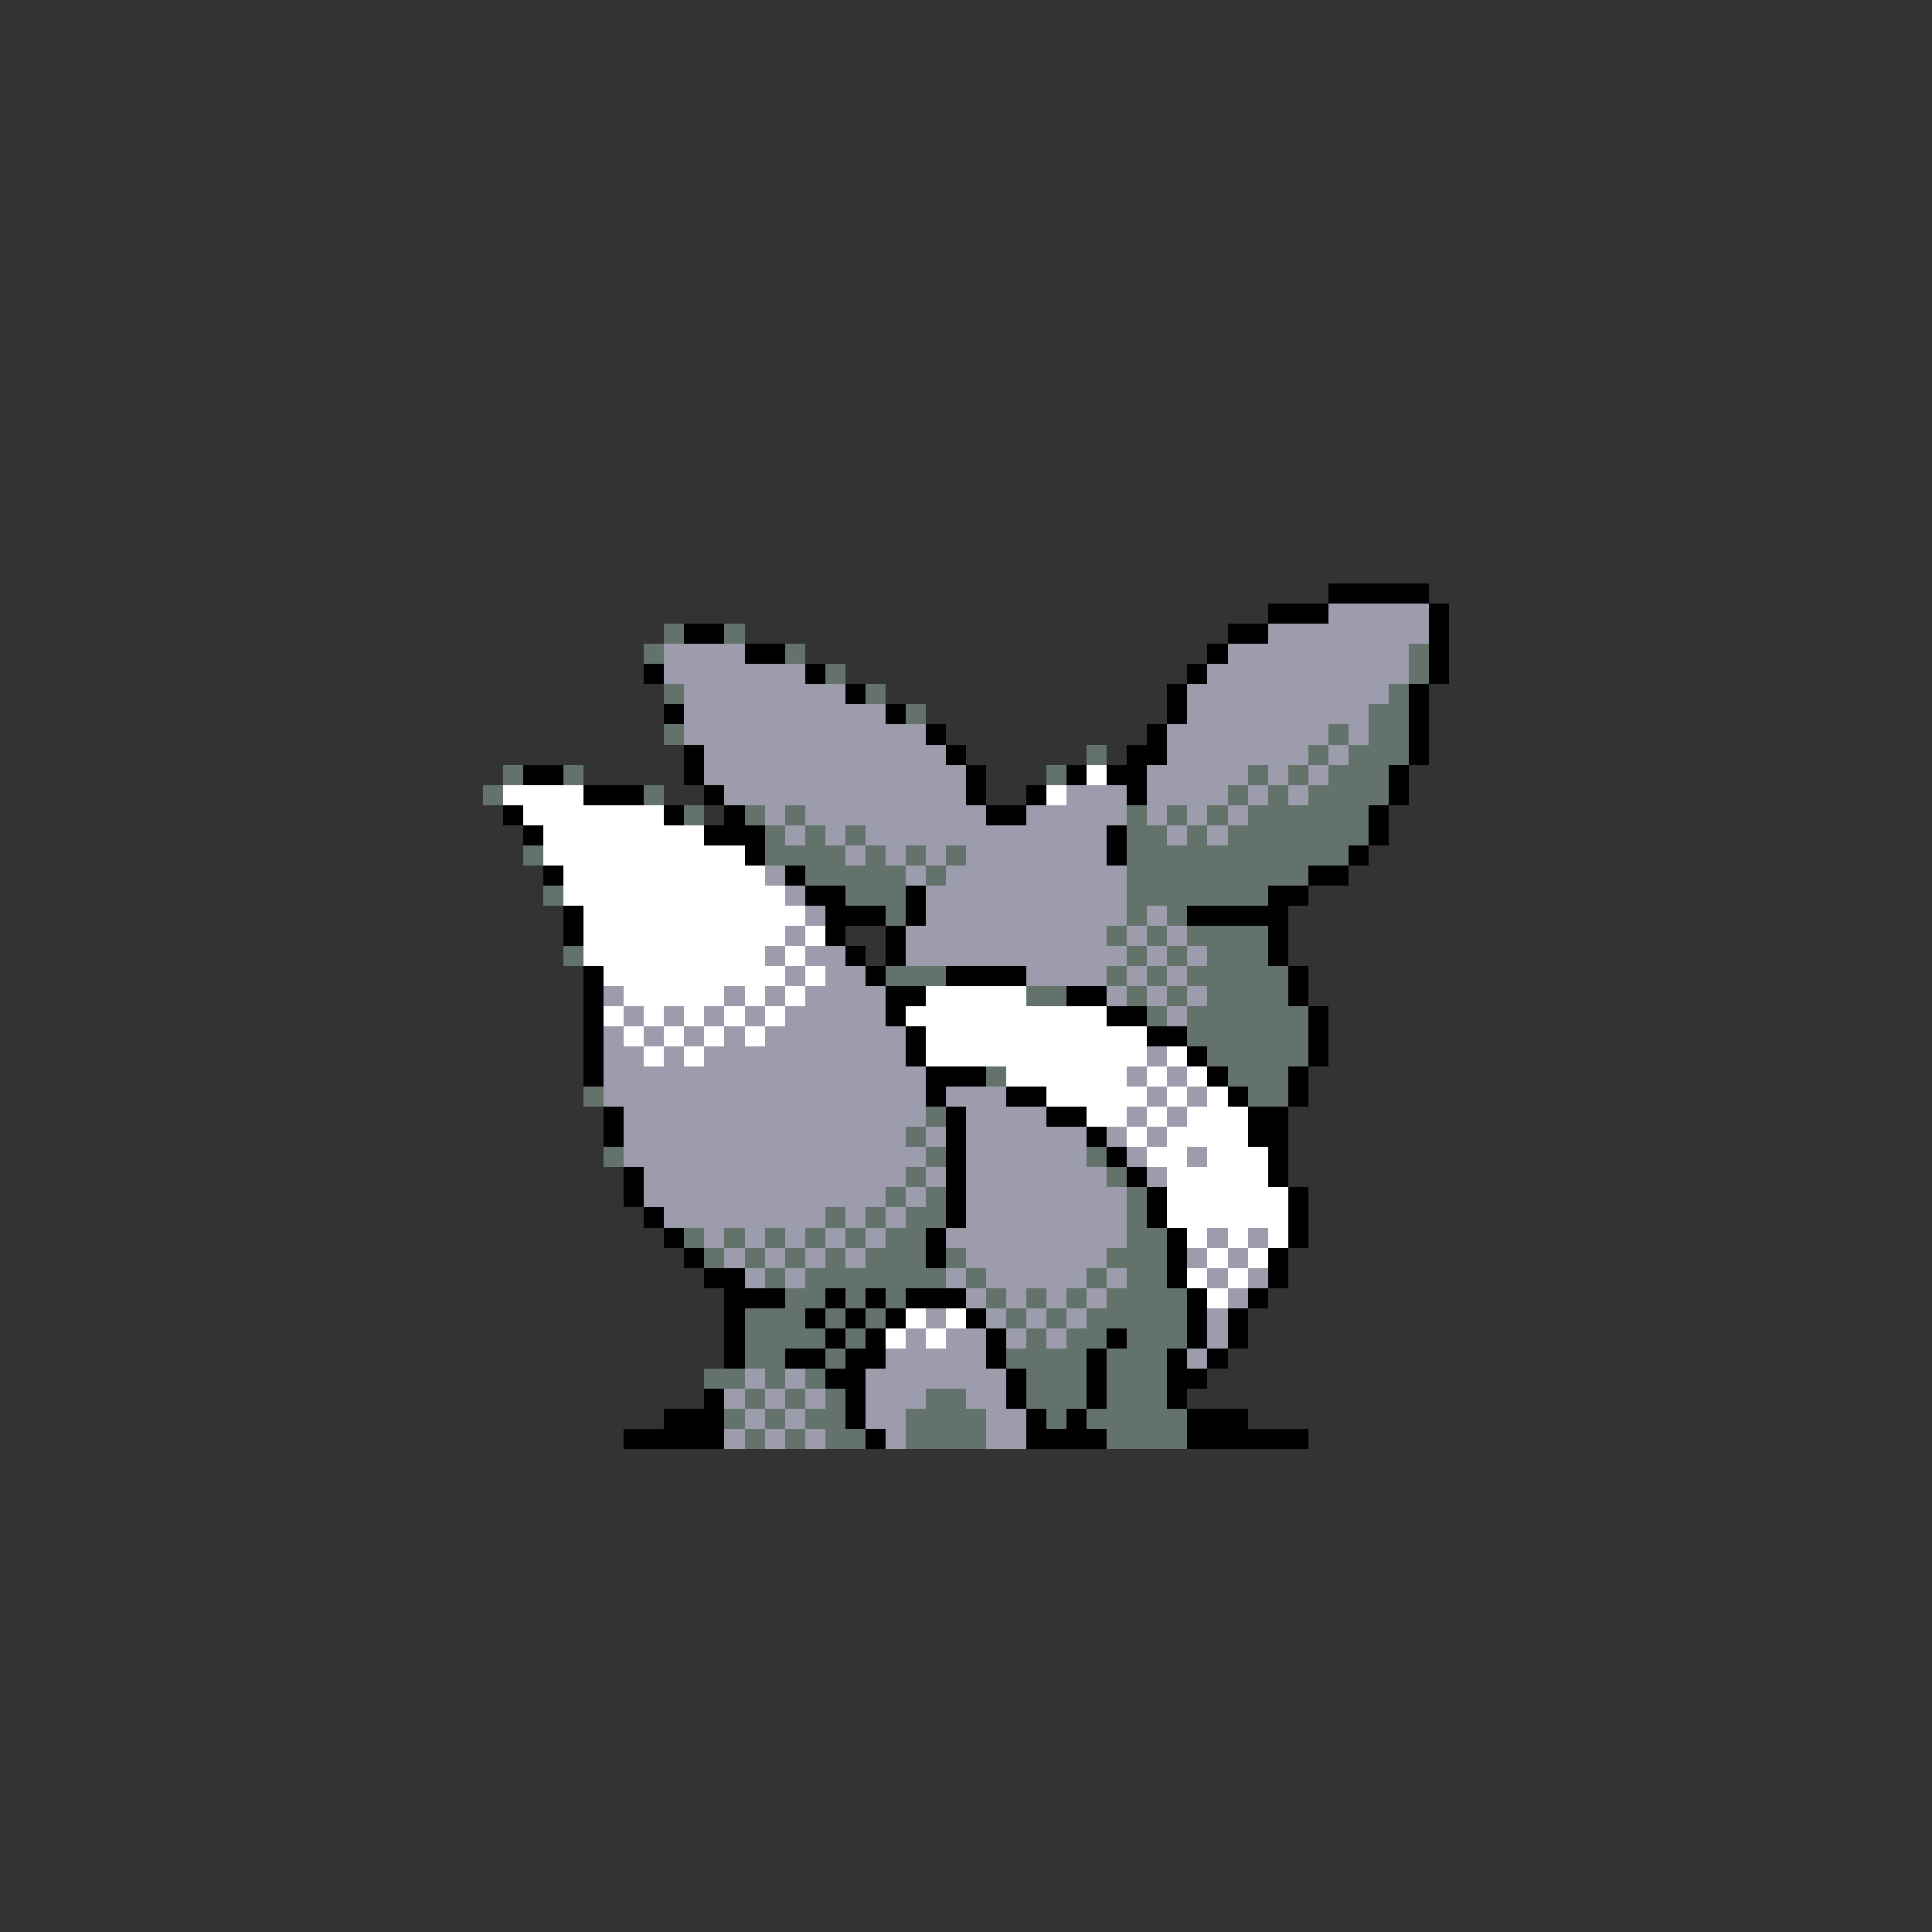 <svg xmlns="http://www.w3.org/2000/svg" viewBox="0 -0.5 96 96" shape-rendering="crispEdges">
<rect x="0" y="-0.5" width="96" height="96" fill="#333333" stroke="none"/>
<path stroke="#000000" d="M66 29h5M63 30h3M71 30h1M34 31h2M61 31h2M71 31h1M37 32h2M60 32h1M71 32h1M32 33h1M40 33h1M59 33h1M71 33h1M42 34h1M58 34h1M70 34h1M33 35h1M44 35h1M58 35h1M70 35h1M46 36h1M57 36h1M70 36h1M34 37h1M47 37h1M56 37h2M70 37h1M26 38h2M34 38h1M48 38h1M53 38h1M55 38h2M69 38h1M29 39h3M35 39h1M48 39h1M51 39h1M56 39h1M69 39h1M25 40h1M33 40h1M36 40h1M49 40h2M68 40h1M26 41h1M35 41h3M55 41h1M68 41h1M37 42h1M55 42h1M67 42h1M27 43h1M39 43h1M65 43h2M40 44h2M45 44h1M63 44h2M28 45h1M41 45h3M45 45h1M59 45h5M28 46h1M41 46h1M44 46h1M63 46h1M42 47h1M44 47h1M63 47h1M29 48h1M43 48h1M47 48h4M64 48h1M29 49h1M44 49h2M53 49h2M64 49h1M29 50h1M44 50h1M55 50h2M65 50h1M29 51h1M45 51h1M57 51h2M65 51h1M29 52h1M45 52h1M59 52h1M65 52h1M29 53h1M46 53h3M60 53h1M64 53h1M46 54h1M50 54h2M61 54h1M64 54h1M30 55h1M47 55h1M52 55h2M62 55h2M30 56h1M47 56h1M54 56h1M62 56h2M47 57h1M55 57h1M63 57h1M31 58h1M47 58h1M56 58h1M63 58h1M31 59h1M47 59h1M57 59h1M64 59h1M32 60h1M47 60h1M57 60h1M64 60h1M33 61h1M46 61h1M58 61h1M64 61h1M34 62h1M46 62h1M58 62h1M63 62h1M35 63h2M58 63h1M63 63h1M36 64h3M41 64h1M43 64h1M45 64h3M59 64h1M62 64h1M36 65h1M40 65h1M42 65h1M44 65h1M48 65h1M59 65h1M61 65h1M36 66h1M41 66h1M43 66h1M49 66h1M55 66h1M59 66h1M61 66h1M36 67h1M39 67h2M42 67h2M49 67h1M54 67h1M58 67h1M60 67h1M41 68h2M50 68h1M54 68h1M58 68h2M35 69h1M42 69h1M50 69h1M54 69h1M58 69h1M33 70h3M42 70h1M51 70h1M53 70h1M59 70h3M31 71h5M43 71h1M51 71h4M59 71h6" />
<path stroke="#9c9cad" d="M66 30h5M63 31h8M33 32h4M61 32h9M33 33h7M60 33h10M34 34h8M59 34h10M34 35h10M59 35h9M34 36h12M58 36h8M67 36h1M35 37h12M58 37h7M66 37h1M35 38h13M57 38h5M63 38h1M65 38h1M36 39h12M53 39h3M57 39h4M62 39h1M64 39h1M38 40h1M40 40h9M51 40h5M57 40h1M59 40h1M61 40h1M39 41h1M41 41h1M43 41h12M58 41h1M60 41h1M42 42h1M44 42h1M46 42h1M48 42h7M38 43h1M45 43h1M47 43h9M39 44h1M46 44h10M40 45h1M46 45h10M57 45h1M39 46h1M45 46h10M56 46h1M58 46h1M38 47h1M40 47h2M45 47h11M57 47h1M59 47h1M39 48h1M41 48h2M51 48h4M56 48h1M58 48h1M30 49h1M36 49h1M38 49h1M40 49h4M55 49h1M57 49h1M59 49h1M31 50h1M33 50h1M35 50h1M37 50h1M39 50h5M58 50h1M30 51h1M32 51h1M34 51h1M36 51h1M38 51h7M30 52h2M33 52h1M35 52h10M57 52h1M30 53h16M56 53h1M58 53h1M30 54h16M47 54h3M57 54h1M59 54h1M31 55h15M48 55h4M56 55h1M58 55h1M31 56h14M46 56h1M48 56h6M55 56h1M57 56h1M31 57h15M48 57h6M56 57h1M59 57h1M32 58h13M46 58h1M48 58h7M57 58h1M32 59h12M45 59h1M48 59h8M33 60h8M42 60h1M44 60h1M48 60h8M35 61h1M37 61h1M39 61h1M41 61h1M43 61h1M47 61h9M60 61h1M62 61h1M36 62h1M38 62h1M40 62h1M42 62h1M48 62h7M59 62h1M61 62h1M37 63h1M39 63h1M47 63h1M49 63h5M55 63h1M60 63h1M62 63h1M48 64h1M50 64h1M52 64h1M54 64h1M61 64h1M46 65h1M49 65h1M51 65h1M53 65h1M60 65h1M45 66h1M47 66h2M50 66h1M52 66h1M60 66h1M44 67h5M59 67h1M37 68h1M39 68h1M43 68h7M36 69h1M38 69h1M40 69h1M43 69h3M48 69h2M37 70h1M39 70h1M43 70h2M49 70h2M36 71h1M38 71h1M40 71h1M44 71h1M49 71h2" />
<path stroke="#63736b" d="M33 31h1M36 31h1M32 32h1M39 32h1M70 32h1M41 33h1M70 33h1M33 34h1M43 34h1M69 34h1M45 35h1M68 35h2M33 36h1M66 36h1M68 36h2M54 37h1M65 37h1M67 37h3M25 38h1M28 38h1M52 38h1M62 38h1M64 38h1M66 38h3M24 39h1M32 39h1M61 39h1M63 39h1M65 39h4M34 40h1M37 40h1M39 40h1M56 40h1M58 40h1M60 40h1M62 40h6M38 41h1M40 41h1M42 41h1M56 41h2M59 41h1M61 41h7M26 42h1M38 42h4M43 42h1M45 42h1M47 42h1M56 42h11M40 43h5M46 43h1M56 43h9M27 44h1M42 44h3M56 44h7M44 45h1M56 45h1M58 45h1M55 46h1M57 46h1M59 46h4M28 47h1M56 47h1M58 47h1M60 47h3M44 48h3M55 48h1M57 48h1M59 48h5M51 49h2M56 49h1M58 49h1M60 49h4M57 50h1M59 50h6M59 51h6M60 52h5M49 53h1M61 53h3M29 54h1M62 54h2M46 55h1M45 56h1M30 57h1M46 57h1M54 57h1M45 58h1M55 58h1M44 59h1M46 59h1M56 59h1M41 60h1M43 60h1M45 60h2M56 60h1M34 61h1M36 61h1M38 61h1M40 61h1M42 61h1M44 61h2M56 61h2M35 62h1M37 62h1M39 62h1M41 62h1M43 62h3M47 62h1M55 62h3M38 63h1M40 63h7M48 63h1M54 63h1M56 63h2M39 64h2M42 64h1M44 64h1M49 64h1M51 64h1M53 64h1M55 64h4M37 65h3M41 65h1M43 65h1M50 65h1M52 65h1M54 65h5M37 66h4M42 66h1M51 66h1M53 66h2M56 66h3M37 67h2M41 67h1M50 67h4M55 67h3M35 68h2M38 68h1M40 68h1M51 68h3M55 68h3M37 69h1M39 69h1M41 69h1M46 69h2M51 69h3M55 69h3M36 70h1M38 70h1M40 70h2M45 70h4M52 70h1M54 70h5M37 71h1M39 71h1M41 71h2M45 71h4M55 71h4" />
<path stroke="#ffffff" d="M54 38h1M25 39h4M52 39h1M26 40h7M27 41h8M27 42h10M28 43h10M28 44h11M29 45h11M29 46h10M40 46h1M29 47h9M39 47h1M30 48h9M40 48h1M31 49h5M37 49h1M39 49h1M46 49h5M30 50h1M32 50h1M34 50h1M36 50h1M38 50h1M45 50h10M31 51h1M33 51h1M35 51h1M37 51h1M46 51h11M32 52h1M34 52h1M46 52h11M58 52h1M50 53h6M57 53h1M59 53h1M52 54h5M58 54h1M60 54h1M54 55h2M57 55h1M59 55h3M56 56h1M58 56h4M57 57h2M60 57h3M58 58h5M58 59h6M58 60h6M59 61h1M61 61h1M63 61h1M60 62h1M62 62h1M59 63h1M61 63h1M60 64h1M45 65h1M47 65h1M44 66h1M46 66h1" />
</svg>
